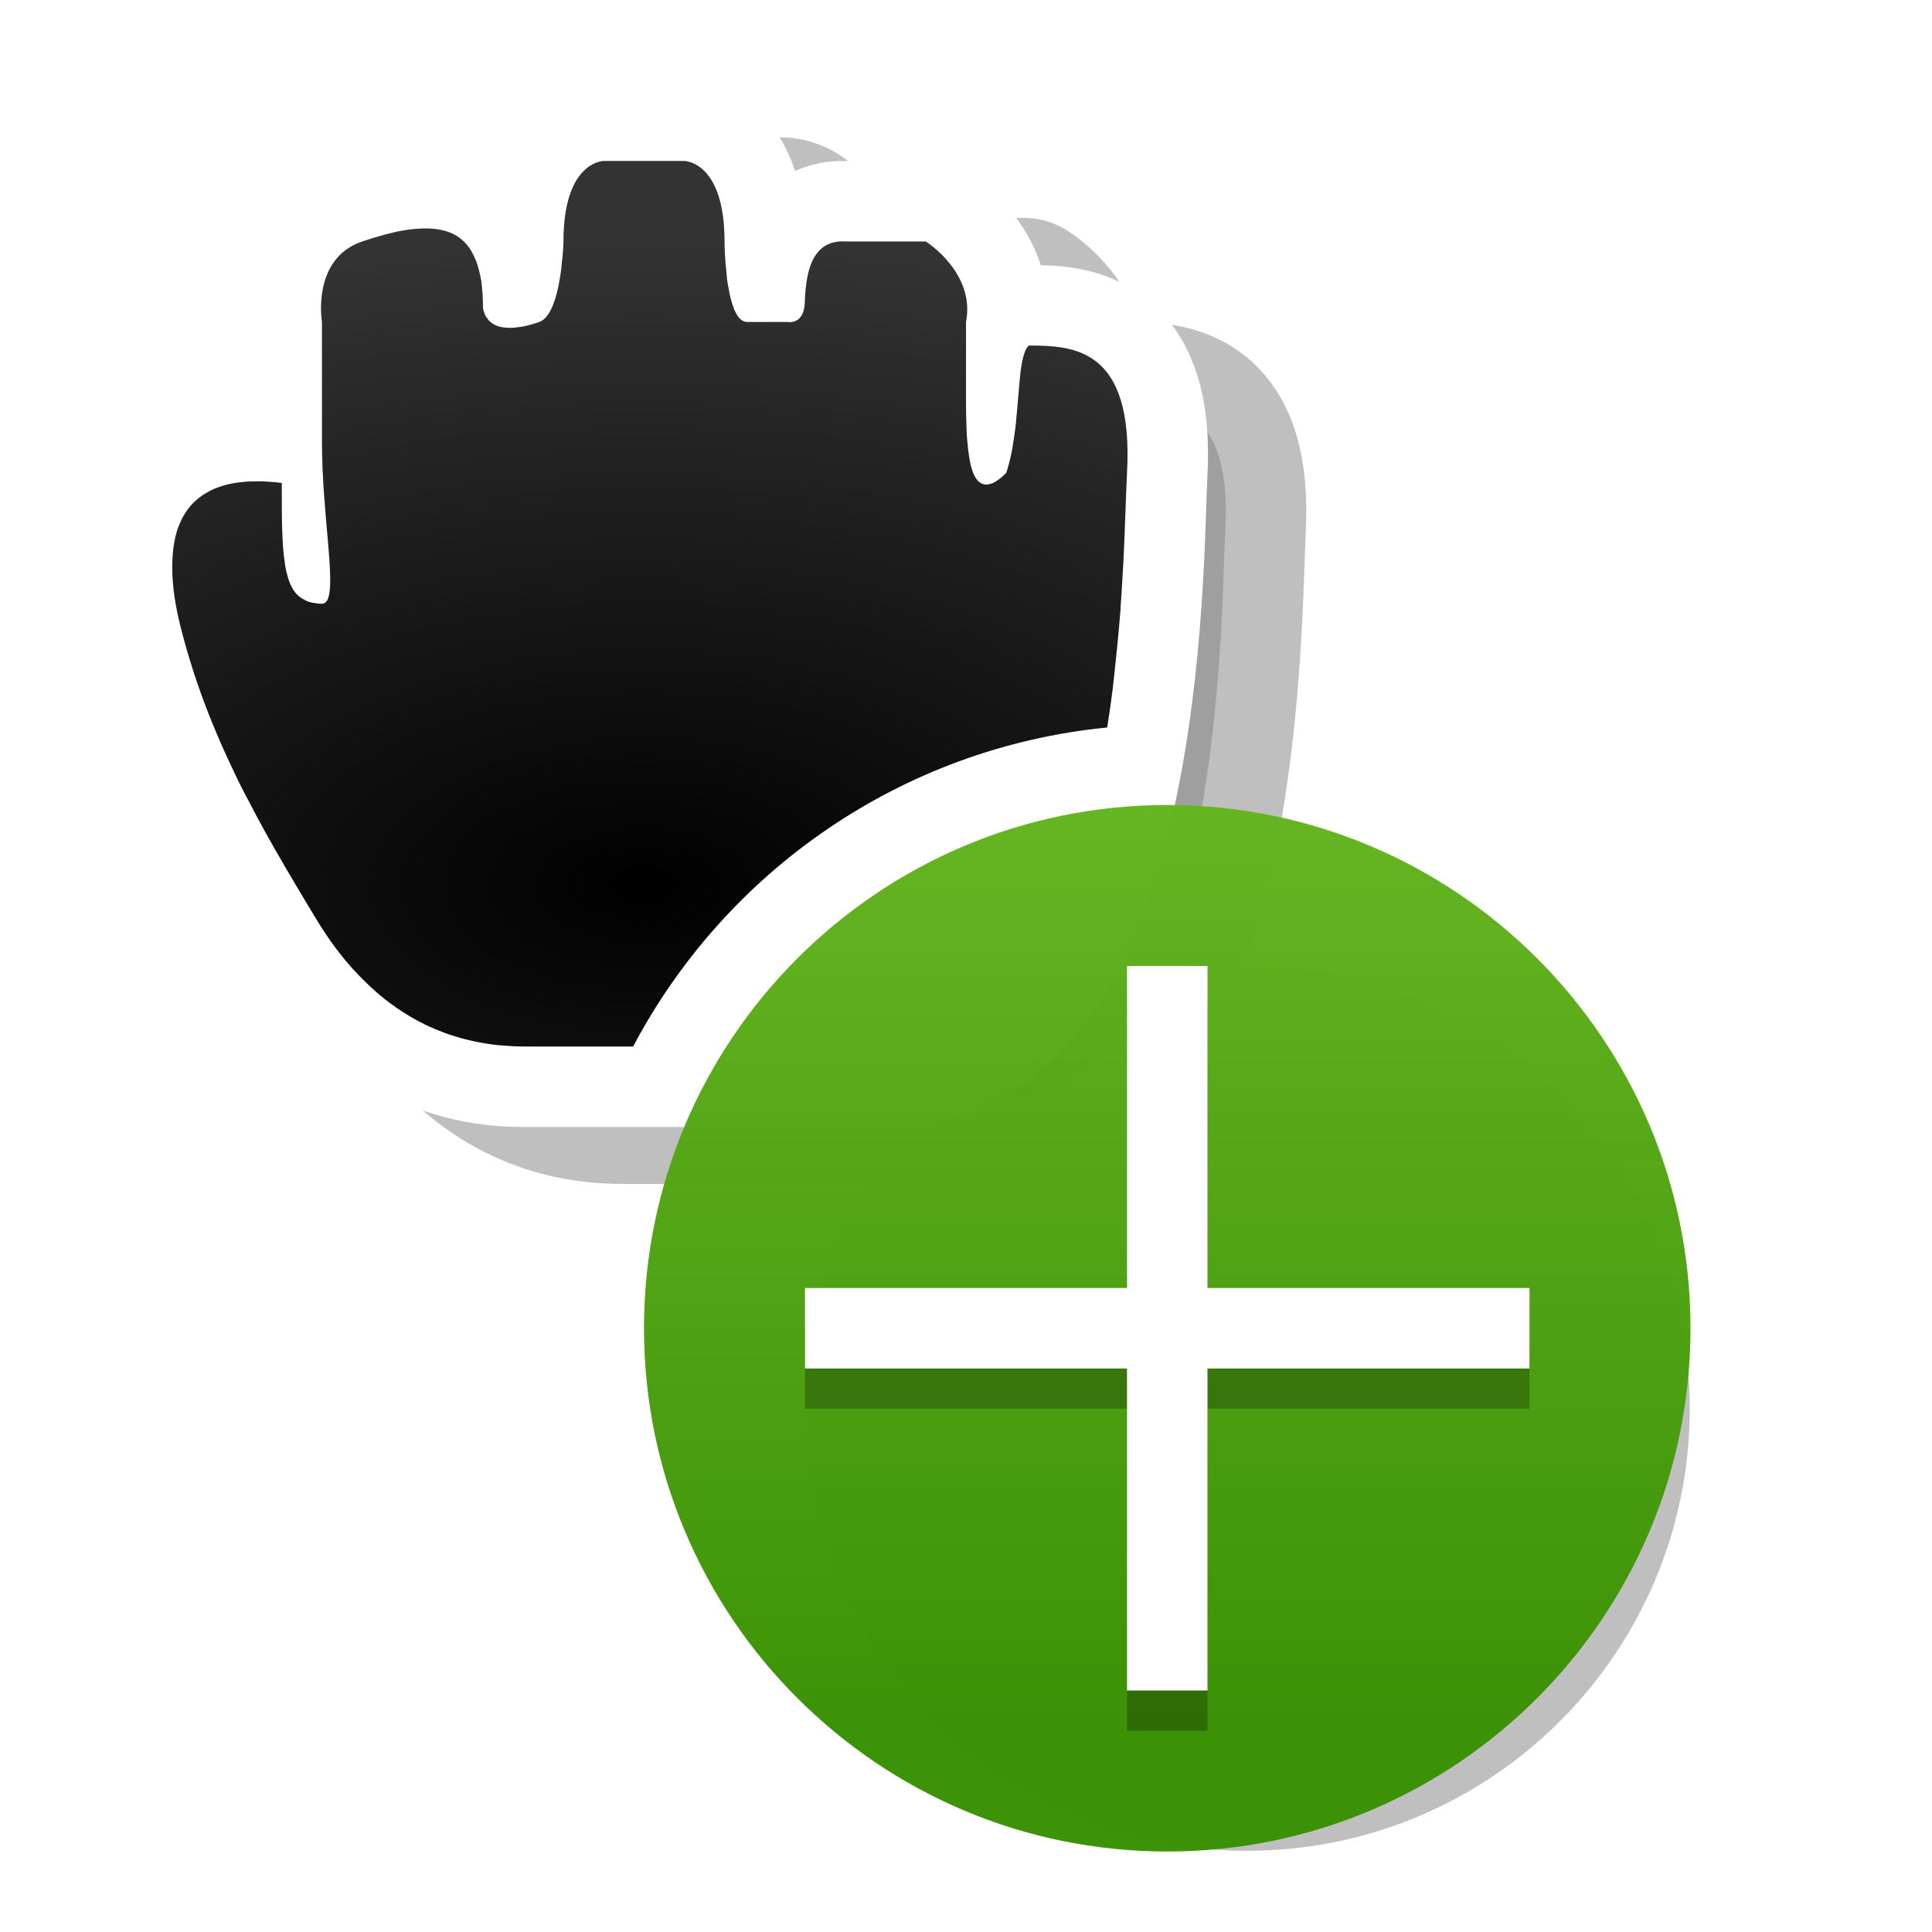 <?xml version="1.0" encoding="UTF-8" standalone="no"?>
<svg
   width="24"
   height="24"
   id="svg2"
   version="1.0"
   xmlns:xlink="http://www.w3.org/1999/xlink"
   xmlns="http://www.w3.org/2000/svg"
   xmlns:svg="http://www.w3.org/2000/svg"
   xmlns:rdf="http://www.w3.org/1999/02/22-rdf-syntax-ns#"
   xmlns:cc="http://creativecommons.org/ns#"
   xmlns:dc="http://purl.org/dc/elements/1.1/">
  <defs
     id="defs4">
    <linearGradient
       id="linearGradient4">
      <stop
         style="stop-color:#68b723;stop-opacity:1;"
         offset="0"
         id="stop3" />
      <stop
         style="stop-color:#3a9104;stop-opacity:1;"
         offset="1"
         id="stop4" />
    </linearGradient>
    <filter
       height="1.681"
       y="-0.34"
       width="1.632"
       x="-0.317"
       id="filter74703"
       style="color-interpolation-filters:sRGB">
      <feGaussianBlur
         id="feGaussianBlur74705"
         stdDeviation="1.143" />
    </filter>
    <radialGradient
       r="5.934"
       fy="16.276"
       fx="12"
       cy="16.276"
       cx="12"
       gradientTransform="matrix(2.528,-1.7470655e-7,9.3176842e-8,1.348,-22.334,-10.943)"
       gradientUnits="userSpaceOnUse"
       id="radialGradient74808"
       xlink:href="#linearGradient74767" />
    <linearGradient
       id="linearGradient74767">
      <stop
         style="stop-color:#ffffff;stop-opacity:0;"
         offset="0"
         id="stop74771" />
      <stop
         style="stop-color:#ffffff;stop-opacity:1;"
         offset="1"
         id="stop74769" />
    </linearGradient>
    <linearGradient
       gradientTransform="matrix(0.498,0,0,0.372,-1001.246,-1184.502)"
       gradientUnits="userSpaceOnUse"
       xlink:href="#linearGradient4"
       id="linearGradient11527-6-5"
       y2="3241.997"
       x2="2035.165"
       y1="3208.074"
       x1="2035.165" />
    <filter
       style="color-interpolation-filters:sRGB"
       id="filter4"
       x="-0.269"
       y="-0.269"
       width="1.538"
       height="1.538">
      <feGaussianBlur
         stdDeviation="1.387"
         id="feGaussianBlur4" />
    </filter>
    <filter
       style="color-interpolation-filters:sRGB"
       id="filter7"
       x="-0.243"
       y="-0.243"
       width="1.485"
       height="1.485">
      <feGaussianBlur
         stdDeviation="0.91"
         id="feGaussianBlur7" />
    </filter>
  </defs>
  <path
     d="m 14.809,10.618 c -3.416,0 -6.191,2.775 -6.191,6.191 C 8.618,20.225 11.393,23 14.809,23 18.225,23 21,20.225 21,16.809 21,13.393 18.225,10.618 14.809,10.618 Z"
     id="path2"
     style="color:#000000;display:inline;overflow:visible;visibility:visible;opacity:0.5;fill:#000000;fill-opacity:1;fill-rule:nonzero;stroke:none;stroke-width:2.686;stroke-opacity:1;marker:none;filter:url(#filter4);enable-background:accumulate"
     transform="matrix(0.888,0,0,0.888,2.343,2.567)" />
  <g
     transform="translate(-15,-160)"
     id="layer2"
     style="display:none">
    <rect
       style="color:#000000;display:block;overflow:visible;visibility:visible;opacity:0.3;fill:#000000;fill-opacity:1;fill-rule:nonzero;stroke:none;stroke-width:1;marker:none;enable-background:accumulate"
       id="left_ptr"
       width="24"
       height="24"
       x="15"
       y="160" />
    <rect
       y="160"
       x="50"
       height="24"
       width="24"
       id="hand1"
       style="color:#000000;display:block;overflow:visible;visibility:visible;opacity:0.3;fill:#000000;fill-opacity:1;fill-rule:nonzero;stroke:none;stroke-width:1;marker:none;enable-background:accumulate" />
    <rect
       style="color:#000000;display:block;overflow:visible;visibility:visible;opacity:0.3;fill:#000000;fill-opacity:1;fill-rule:nonzero;stroke:none;stroke-width:1;marker:none;enable-background:accumulate"
       id="hand2"
       width="24"
       height="24"
       x="190"
       y="160" />
    <rect
       style="color:#000000;display:block;overflow:visible;visibility:visible;opacity:0.3;fill:#000000;fill-opacity:1;fill-rule:nonzero;stroke:none;stroke-width:1;marker:none;enable-background:accumulate"
       id="grabbing"
       width="24"
       height="24"
       x="85"
       y="160" />
    <rect
       y="160"
       x="120"
       height="24"
       width="24"
       id="plus"
       style="color:#000000;display:block;overflow:visible;visibility:visible;opacity:0.3;fill:#000000;fill-opacity:1;fill-rule:nonzero;stroke:none;stroke-width:1;marker:none;enable-background:accumulate" />
    <rect
       style="color:#000000;display:block;overflow:visible;visibility:visible;opacity:0.3;fill:#000000;fill-opacity:1;fill-rule:nonzero;stroke:none;stroke-width:1;marker:none;enable-background:accumulate"
       id="right_ptr"
       width="24"
       height="24"
       x="155"
       y="160" />
    <rect
       y="160"
       x="224.938"
       height="24"
       width="24.062"
       id="pencil"
       style="color:#000000;display:block;overflow:visible;visibility:visible;opacity:0.3;fill:#000000;fill-opacity:1;fill-rule:nonzero;stroke:none;stroke-width:1;marker:none;enable-background:accumulate" />
    <rect
       style="color:#000000;display:block;overflow:visible;visibility:visible;opacity:0.3;fill:#000000;fill-opacity:1;fill-rule:nonzero;stroke:none;stroke-width:1;marker:none;enable-background:accumulate"
       id="xterm"
       width="24"
       height="24"
       x="260"
       y="160" />
    <rect
       y="364"
       x="14"
       height="24"
       width="24"
       id="left_ptr_watch_0001"
       style="color:#000000;display:block;overflow:visible;visibility:visible;opacity:0.3;fill:#000000;fill-opacity:1;fill-rule:nonzero;stroke:none;stroke-width:1;marker:none;enable-background:accumulate" />
    <rect
       y="337"
       x="14"
       height="24"
       width="24"
       id="watch_0001"
       style="color:#000000;display:block;overflow:visible;visibility:visible;opacity:0.3;fill:#000000;fill-opacity:1;fill-rule:nonzero;stroke:none;stroke-width:1;marker:none;enable-background:accumulate" />
    <rect
       style="color:#000000;display:block;overflow:visible;visibility:visible;opacity:0.3;fill:#000000;fill-opacity:1;fill-rule:nonzero;stroke:none;stroke-width:1;marker:none;enable-background:accumulate"
       id="bottom_side"
       width="24"
       height="24"
       x="85"
       y="195" />
    <rect
       y="195"
       x="120"
       height="24"
       width="24"
       id="top_side"
       style="color:#000000;display:block;overflow:visible;visibility:visible;opacity:0.3;fill:#000000;fill-opacity:1;fill-rule:nonzero;stroke:none;stroke-width:1;marker:none;enable-background:accumulate" />
    <rect
       style="color:#000000;display:block;overflow:visible;visibility:visible;opacity:0.3;fill:#000000;fill-opacity:1;fill-rule:nonzero;stroke:none;stroke-width:1;marker:none;enable-background:accumulate"
       id="right_side"
       width="24"
       height="24"
       x="155"
       y="195" />
    <rect
       y="195"
       x="189.938"
       height="24"
       width="24.062"
       id="left_side"
       style="color:#000000;display:block;overflow:visible;visibility:visible;opacity:0.3;fill:#000000;fill-opacity:1;fill-rule:nonzero;stroke:none;stroke-width:1;marker:none;enable-background:accumulate" />
    <rect
       style="color:#000000;display:block;overflow:visible;visibility:visible;opacity:0.3;fill:#000000;fill-opacity:1;fill-rule:nonzero;stroke:none;stroke-width:1;marker:none;enable-background:accumulate"
       id="bottom_left_corner"
       width="24"
       height="24"
       x="225"
       y="195" />
    <rect
       y="195"
       x="260"
       height="24"
       width="24"
       id="bottom_right_corner"
       style="color:#000000;display:block;overflow:visible;visibility:visible;opacity:0.3;fill:#000000;fill-opacity:1;fill-rule:nonzero;stroke:none;stroke-width:1;marker:none;enable-background:accumulate" />
    <rect
       style="color:#000000;display:block;overflow:visible;visibility:visible;opacity:0.3;fill:#000000;fill-opacity:1;fill-rule:nonzero;stroke:none;stroke-width:1;marker:none;enable-background:accumulate"
       id="top_left_corner"
       width="24"
       height="24"
       x="295"
       y="195" />
    <rect
       style="color:#000000;display:block;overflow:visible;visibility:visible;opacity:0.3;fill:#000000;fill-opacity:1;fill-rule:nonzero;stroke:none;stroke-width:1;marker:none;enable-background:accumulate"
       id="question_arrow"
       width="24"
       height="24"
       x="15"
       y="195" />
    <rect
       y="195"
       x="330"
       height="24"
       width="24"
       id="top_right_corner"
       style="color:#000000;display:block;overflow:visible;visibility:visible;opacity:0.3;fill:#000000;fill-opacity:1;fill-rule:nonzero;stroke:none;stroke-width:1;marker:none;enable-background:accumulate" />
    <rect
       style="color:#000000;display:block;overflow:visible;visibility:visible;opacity:0.3;fill:#000000;fill-opacity:1;fill-rule:nonzero;stroke:none;stroke-width:1;marker:none;enable-background:accumulate"
       id="X_cursor"
       width="24"
       height="24"
       x="330"
       y="160" />
    <rect
       style="color:#000000;display:block;overflow:visible;visibility:visible;opacity:0.3;fill:#000000;fill-opacity:1;fill-rule:nonzero;stroke:none;stroke-width:1;marker:none;enable-background:accumulate"
       id="lr_angle"
       width="24"
       height="24"
       x="50"
       y="230.061" />
    <rect
       y="230.061"
       x="85"
       height="24"
       width="24"
       id="ul_angle"
       style="color:#000000;display:block;overflow:visible;visibility:visible;opacity:0.3;fill:#000000;fill-opacity:1;fill-rule:nonzero;stroke:none;stroke-width:1;marker:none;enable-background:accumulate" />
    <rect
       style="color:#000000;display:block;overflow:visible;visibility:visible;opacity:0.3;fill:#000000;fill-opacity:1;fill-rule:nonzero;stroke:none;stroke-width:1;marker:none;enable-background:accumulate"
       id="ur_angle"
       width="24"
       height="24"
       x="120"
       y="230.061" />
    <rect
       y="230.061"
       x="155"
       height="24"
       width="24"
       id="top_tee"
       style="color:#000000;display:block;overflow:visible;visibility:visible;opacity:0.3;fill:#000000;fill-opacity:1;fill-rule:nonzero;stroke:none;stroke-width:1;marker:none;enable-background:accumulate" />
    <rect
       style="color:#000000;display:block;overflow:visible;visibility:visible;opacity:0.3;fill:#000000;fill-opacity:1;fill-rule:nonzero;stroke:none;stroke-width:1;marker:none;enable-background:accumulate"
       id="bottom_tee"
       width="24.062"
       height="24"
       x="189.938"
       y="230.061" />
    <rect
       y="230.061"
       x="225"
       height="24"
       width="24"
       id="left_tee"
       style="color:#000000;display:block;overflow:visible;visibility:visible;opacity:0.3;fill:#000000;fill-opacity:1;fill-rule:nonzero;stroke:none;stroke-width:1;marker:none;enable-background:accumulate" />
    <rect
       style="color:#000000;display:block;overflow:visible;visibility:visible;opacity:0.3;fill:#000000;fill-opacity:1;fill-rule:nonzero;stroke:none;stroke-width:1;marker:none;enable-background:accumulate"
       id="right_tee"
       width="24"
       height="24"
       x="260"
       y="230.061" />
    <rect
       y="230.061"
       x="295"
       height="23.939"
       width="24"
       id="copy"
       style="color:#000000;display:block;overflow:visible;visibility:visible;opacity:0.3;fill:#000000;fill-opacity:1;fill-rule:nonzero;stroke:none;stroke-width:1;marker:none;enable-background:accumulate" />
    <rect
       y="230.061"
       x="15"
       height="24"
       width="24"
       id="ll_angle"
       style="color:#000000;display:block;overflow:visible;visibility:visible;opacity:0.3;fill:#000000;fill-opacity:1;fill-rule:nonzero;stroke:none;stroke-width:1;marker:none;enable-background:accumulate" />
    <rect
       style="color:#000000;display:block;overflow:visible;visibility:visible;opacity:0.3;fill:#000000;fill-opacity:1;fill-rule:nonzero;stroke:none;stroke-width:1;marker:none;enable-background:accumulate"
       id="move"
       width="24"
       height="24"
       x="330"
       y="230.061" />
    <rect
       y="265.033"
       x="50"
       height="24"
       width="24"
       id="circle"
       style="color:#000000;display:block;overflow:visible;visibility:visible;opacity:0.3;fill:#000000;fill-opacity:1;fill-rule:nonzero;stroke:none;stroke-width:1;marker:none;enable-background:accumulate" />
    <rect
       style="color:#000000;display:block;overflow:visible;visibility:visible;opacity:0.3;fill:#000000;fill-opacity:1;fill-rule:nonzero;stroke:none;stroke-width:1;marker:none;enable-background:accumulate"
       id="link"
       width="24"
       height="24"
       x="15"
       y="265.033" />
    <rect
       style="color:#000000;display:block;overflow:visible;visibility:visible;opacity:0.3;fill:#000000;fill-opacity:1;fill-rule:nonzero;stroke:none;stroke-width:1;marker:none;enable-background:accumulate"
       id="crossed_circle"
       width="24"
       height="24.033"
       x="85"
       y="265" />
    <rect
       y="265"
       x="120"
       height="24"
       width="24"
       id="cross"
       style="color:#000000;display:block;overflow:visible;visibility:visible;opacity:0.3;fill:#000000;fill-opacity:1;fill-rule:nonzero;stroke:none;stroke-width:1;marker:none;enable-background:accumulate" />
    <rect
       style="color:#000000;display:block;overflow:visible;visibility:visible;opacity:0.3;fill:#000000;fill-opacity:1;fill-rule:nonzero;stroke:none;stroke-width:1;marker:none;enable-background:accumulate"
       id="crosshair"
       width="24"
       height="24"
       x="155"
       y="265" />
    <rect
       style="color:#000000;display:block;overflow:visible;visibility:visible;opacity:0.3;fill:#000000;fill-opacity:1;fill-rule:nonzero;stroke:none;stroke-width:1;marker:none;enable-background:accumulate"
       id="dnd-ask"
       width="24"
       height="24"
       x="224"
       y="265.033" />
    <rect
       y="265.033"
       x="189"
       height="24"
       width="24"
       id="dnd-none"
       style="color:#000000;display:block;overflow:visible;visibility:visible;opacity:0.3;fill:#000000;fill-opacity:1;fill-rule:nonzero;stroke:none;stroke-width:1;marker:none;enable-background:accumulate" />
    <rect
       y="265"
       x="259"
       height="24.033"
       width="24"
       id="dnd-copy"
       style="color:#000000;display:block;overflow:visible;visibility:visible;opacity:0.3;fill:#000000;fill-opacity:1;fill-rule:nonzero;stroke:none;stroke-width:1;marker:none;enable-background:accumulate" />
    <rect
       style="color:#000000;display:block;overflow:visible;visibility:visible;opacity:0.3;fill:#000000;fill-opacity:1;fill-rule:nonzero;stroke:none;stroke-width:1;marker:none;enable-background:accumulate"
       id="dnd-link"
       width="24"
       height="24"
       x="294"
       y="265" />
    <rect
       y="265"
       x="329"
       height="24"
       width="24"
       id="dnd-move"
       style="color:#000000;display:block;overflow:visible;visibility:visible;opacity:0.3;fill:#000000;fill-opacity:1;fill-rule:nonzero;stroke:none;stroke-width:1;marker:none;enable-background:accumulate" />
    <rect
       style="color:#000000;display:block;overflow:visible;visibility:visible;opacity:0.3;fill:#000000;fill-opacity:1;fill-rule:nonzero;stroke:none;stroke-width:1;marker:none;enable-background:accumulate"
       id="bd_double_arrow"
       width="24"
       height="24"
       x="50"
       y="300" />
    <rect
       y="300"
       x="15"
       height="24"
       width="24"
       id="fd_double_arrow"
       style="color:#000000;display:block;overflow:visible;visibility:visible;opacity:0.3;fill:#000000;fill-opacity:1;fill-rule:nonzero;stroke:none;stroke-width:1;marker:none;enable-background:accumulate" />
    <rect
       y="299.967"
       x="85"
       height="24.033"
       width="24"
       id="sb_v_double_arrow"
       style="color:#000000;display:block;overflow:visible;visibility:visible;opacity:0.3;fill:#000000;fill-opacity:1;fill-rule:nonzero;stroke:none;stroke-width:1;marker:none;enable-background:accumulate" />
    <rect
       style="color:#000000;display:block;overflow:visible;visibility:visible;opacity:0.3;fill:#000000;fill-opacity:1;fill-rule:nonzero;stroke:none;stroke-width:1;marker:none;enable-background:accumulate"
       id="sb_h_double_arrow"
       width="24"
       height="24"
       x="120"
       y="299.967" />
    <rect
       y="299.967"
       x="155"
       height="24"
       width="24"
       id="sb_right_arrow"
       style="color:#000000;display:block;overflow:visible;visibility:visible;opacity:0.3;fill:#000000;fill-opacity:1;fill-rule:nonzero;stroke:none;stroke-width:1;marker:none;enable-background:accumulate" />
    <rect
       y="300"
       x="224"
       height="24"
       width="24"
       id="sb_up_arrow"
       style="color:#000000;display:block;overflow:visible;visibility:visible;opacity:0.3;fill:#000000;fill-opacity:1;fill-rule:nonzero;stroke:none;stroke-width:1;marker:none;enable-background:accumulate" />
    <rect
       style="color:#000000;display:block;overflow:visible;visibility:visible;opacity:0.3;fill:#000000;fill-opacity:1;fill-rule:nonzero;stroke:none;stroke-width:1;marker:none;enable-background:accumulate"
       id="sb_left_arrow"
       width="24"
       height="24"
       x="189"
       y="300" />
    <rect
       style="color:#000000;display:block;overflow:visible;visibility:visible;opacity:0.3;fill:#000000;fill-opacity:1;fill-rule:nonzero;stroke:none;stroke-width:1;marker:none;enable-background:accumulate"
       id="sb_down_arrow"
       width="24"
       height="24.033"
       x="259"
       y="299.967" />
    <rect
       y="299.967"
       x="294"
       height="24.033"
       width="24"
       id="tcross"
       style="color:#000000;display:block;overflow:visible;visibility:visible;opacity:0.3;fill:#000000;fill-opacity:1;fill-rule:nonzero;stroke:none;stroke-width:1;marker:none;enable-background:accumulate" />
    <rect
       style="color:#000000;display:block;overflow:visible;visibility:visible;opacity:0.3;fill:#000000;fill-opacity:1;fill-rule:nonzero;stroke:none;stroke-width:1;marker:none;enable-background:accumulate"
       id="dotbox"
       width="24"
       height="24"
       x="329"
       y="300" />
    <rect
       style="color:#000000;display:block;overflow:visible;visibility:visible;opacity:0.3;fill:#000000;fill-opacity:1;fill-rule:nonzero;stroke:none;stroke-width:1;marker:none;enable-background:accumulate"
       id="watch_0002"
       width="24"
       height="24"
       x="42"
       y="337" />
    <rect
       style="color:#000000;display:block;overflow:visible;visibility:visible;opacity:0.3;fill:#000000;fill-opacity:1;fill-rule:nonzero;stroke:none;stroke-width:1;marker:none;enable-background:accumulate"
       id="watch_0003"
       width="24"
       height="24"
       x="70"
       y="337" />
    <rect
       y="337"
       x="98"
       height="24"
       width="24"
       id="watch_0004"
       style="color:#000000;display:block;overflow:visible;visibility:visible;opacity:0.3;fill:#000000;fill-opacity:1;fill-rule:nonzero;stroke:none;stroke-width:1;marker:none;enable-background:accumulate" />
    <rect
       style="color:#000000;display:block;overflow:visible;visibility:visible;opacity:0.3;fill:#000000;fill-opacity:1;fill-rule:nonzero;stroke:none;stroke-width:1;marker:none;enable-background:accumulate"
       id="watch_0005"
       width="24"
       height="24"
       x="126"
       y="337" />
    <rect
       y="337"
       x="154"
       height="24"
       width="24"
       id="watch_0006"
       style="color:#000000;display:block;overflow:visible;visibility:visible;opacity:0.3;fill:#000000;fill-opacity:1;fill-rule:nonzero;stroke:none;stroke-width:1;marker:none;enable-background:accumulate" />
    <rect
       y="337"
       x="182"
       height="24"
       width="24"
       id="watch_0007"
       style="color:#000000;display:block;overflow:visible;visibility:visible;opacity:0.3;fill:#000000;fill-opacity:1;fill-rule:nonzero;stroke:none;stroke-width:1;marker:none;enable-background:accumulate" />
    <rect
       style="color:#000000;display:block;overflow:visible;visibility:visible;opacity:0.3;fill:#000000;fill-opacity:1;fill-rule:nonzero;stroke:none;stroke-width:1;marker:none;enable-background:accumulate"
       id="watch_0008"
       width="24"
       height="24"
       x="210"
       y="337" />
    <rect
       style="color:#000000;display:block;overflow:visible;visibility:visible;opacity:0.3;fill:#000000;fill-opacity:1;fill-rule:nonzero;stroke:none;stroke-width:1;marker:none;enable-background:accumulate"
       id="left_ptr_watch_0002"
       width="24"
       height="24"
       x="42"
       y="364" />
    <rect
       y="364"
       x="70"
       height="24"
       width="24"
       id="left_ptr_watch_0003"
       style="color:#000000;display:block;overflow:visible;visibility:visible;opacity:0.3;fill:#000000;fill-opacity:1;fill-rule:nonzero;stroke:none;stroke-width:1;marker:none;enable-background:accumulate" />
    <rect
       y="364"
       x="98"
       height="24"
       width="24"
       id="left_ptr_watch_0004"
       style="color:#000000;display:block;overflow:visible;visibility:visible;opacity:0.3;fill:#000000;fill-opacity:1;fill-rule:nonzero;stroke:none;stroke-width:1;marker:none;enable-background:accumulate" />
    <rect
       style="color:#000000;display:block;overflow:visible;visibility:visible;opacity:0.3;fill:#000000;fill-opacity:1;fill-rule:nonzero;stroke:none;stroke-width:1;marker:none;enable-background:accumulate"
       id="left_ptr_watch_0005"
       width="24"
       height="24"
       x="126"
       y="364" />
    <rect
       y="364"
       x="154"
       height="24"
       width="24"
       id="left_ptr_watch_0006"
       style="color:#000000;display:block;overflow:visible;visibility:visible;opacity:0.3;fill:#000000;fill-opacity:1;fill-rule:nonzero;stroke:none;stroke-width:1;marker:none;enable-background:accumulate" />
    <rect
       style="color:#000000;display:block;overflow:visible;visibility:visible;opacity:0.3;fill:#000000;fill-opacity:1;fill-rule:nonzero;stroke:none;stroke-width:1;marker:none;enable-background:accumulate"
       id="left_ptr_watch_0007"
       width="24"
       height="24"
       x="182"
       y="364" />
    <rect
       style="color:#000000;display:block;overflow:visible;visibility:visible;opacity:0.3;fill:#000000;fill-opacity:1;fill-rule:nonzero;stroke:none;stroke-width:1;marker:none;enable-background:accumulate"
       id="left_ptr_watch_0008"
       width="24"
       height="24"
       x="210"
       y="364" />
    <rect
       style="color:#000000;display:block;overflow:visible;visibility:visible;opacity:0.3;fill:#000000;fill-opacity:1;fill-rule:nonzero;stroke:none;stroke-width:1;marker:none;enable-background:accumulate"
       id="watch_0009"
       width="24"
       height="24"
       x="238"
       y="337" />
    <rect
       y="337"
       x="266"
       height="24"
       width="24"
       id="watch_0010"
       style="color:#000000;display:block;overflow:visible;visibility:visible;opacity:0.3;fill:#000000;fill-opacity:1;fill-rule:nonzero;stroke:none;stroke-width:1;marker:none;enable-background:accumulate" />
    <rect
       y="337"
       x="294"
       height="24"
       width="24"
       id="watch_0011"
       style="color:#000000;display:block;overflow:visible;visibility:visible;opacity:0.3;fill:#000000;fill-opacity:1;fill-rule:nonzero;stroke:none;stroke-width:1;marker:none;enable-background:accumulate" />
    <rect
       style="color:#000000;display:block;overflow:visible;visibility:visible;opacity:0.3;fill:#000000;fill-opacity:1;fill-rule:nonzero;stroke:none;stroke-width:1;marker:none;enable-background:accumulate"
       id="watch_0012"
       width="24"
       height="24"
       x="322"
       y="337" />
    <rect
       y="337"
       x="350"
       height="24"
       width="24"
       id="watch_0013"
       style="color:#000000;display:block;overflow:visible;visibility:visible;opacity:0.3;fill:#000000;fill-opacity:1;fill-rule:nonzero;stroke:none;stroke-width:1;marker:none;enable-background:accumulate" />
    <rect
       style="color:#000000;display:block;overflow:visible;visibility:visible;opacity:0.3;fill:#000000;fill-opacity:1;fill-rule:nonzero;stroke:none;stroke-width:1;marker:none;enable-background:accumulate"
       id="watch_0014"
       width="24"
       height="24"
       x="378"
       y="337" />
    <rect
       style="color:#000000;display:block;overflow:visible;visibility:visible;opacity:0.3;fill:#000000;fill-opacity:1;fill-rule:nonzero;stroke:none;stroke-width:1;marker:none;enable-background:accumulate"
       id="watch_0015"
       width="24"
       height="24"
       x="406"
       y="337" />
    <rect
       y="337"
       x="434"
       height="24"
       width="24"
       id="watch_0016"
       style="color:#000000;display:block;overflow:visible;visibility:visible;opacity:0.3;fill:#000000;fill-opacity:1;fill-rule:nonzero;stroke:none;stroke-width:1;marker:none;enable-background:accumulate" />
  </g>
  <path
     id="path74800"
     d="m 8.72,2.707 c 0,0 -0.5,0 -0.5,1 0,0 -0.021,0.897 -0.3,1 -0.246,0.091 -0.64,0.152 -0.7,-0.169 0,-1 -0.47,-1.178 -1.5,-0.831 -0.634,0.214 -0.5,1 -0.5,1 v 1.5 c 0,1 0.229,2 0,2 -0.5,0 -0.5,-0.5 -0.5,-1.5 C 3.316,6.52 3.222,7.524 3.461,8.48 c 0.34,1.361 0.978,2.477 1.694,3.653 0.683,1.123 1.589,1.574 2.566,1.574 h 4.5 c 3,0 2.94,-6.023 3,-7.125 C 15.304,5.032 14.562,5 14,5 c -0.175,0.17 -0.076,0.979 -0.28,1.582 -0.5,0.5 -0.5,-0.412 -0.5,-0.875 v -1 c 0.119,-0.615 -0.5,-1 -0.5,-1 h -1 c -0.363,-0.02 -0.488,0.285 -0.502,0.754 -0.007,0.29 -0.217,0.246 -0.217,0.246 h -0.5 c -0.281,0 -0.281,-1 -0.281,-1 0,-1 -0.5,-1 -0.5,-1 z"
     style="opacity:0.5;fill:#000000;fill-opacity:1;fill-rule:evenodd;stroke:#000000;stroke-width:2;stroke-linecap:butt;stroke-linejoin:round;stroke-miterlimit:4;stroke-dasharray:none;stroke-opacity:1;filter:url(#filter74703)" />
  <path
     style="fill:#ffffff;fill-opacity:1;fill-rule:evenodd;stroke:#ffffff;stroke-width:2;stroke-linecap:butt;stroke-linejoin:round;stroke-miterlimit:4;stroke-dasharray:none;stroke-opacity:1"
     d="M 7.5,2 C 7.5,2 7,2 7,3 7,3 6.979,3.897 6.7,4 6.454,4.091 6.06,4.152 6,3.831 6,2.831 5.53,2.653 4.5,3 3.866,3.214 4,4 4,4 v 1.5 c 0,1 0.229,2 0,2 C 3.5,7.5 3.5,7 3.5,6 2.095,5.813 2.002,6.817 2.24,7.773 2.58,9.134 3.218,10.25 3.934,11.426 4.617,12.548 5.523,13 6.5,13 H 11 C 14,13 13.94,6.977 14,5.875 14.084,4.326 13.342,4.293 12.78,4.293 12.604,4.463 12.704,5.272 12.5,5.875 12,6.375 12,5.463 12,5 V 4 C 12.119,3.385 11.5,3 11.5,3 h -1 C 10.136,2.98 10.012,3.285 9.998,3.754 9.991,4.044 9.781,4 9.781,4 h -0.5 C 9,4 9,3 9,3 9,2 8.5,2 8.5,2 Z"
     id="path74802" />
  <path
     id="path74804"
     style="fill:#000000;fill-opacity:1;fill-rule:evenodd;stroke:none;stroke-width:1px;stroke-linecap:butt;stroke-linejoin:miter;stroke-opacity:1"
     d="M 7.5 2 C 7.5 2 7 2 7 3 C 7 3 6.998 3.082 6.988 3.193 C 6.987 3.203 6.987 3.201 6.986 3.211 C 6.986 3.219 6.983 3.227 6.982 3.236 C 6.98 3.266 6.977 3.301 6.973 3.334 C 6.968 3.372 6.964 3.407 6.957 3.447 C 6.947 3.511 6.934 3.576 6.918 3.639 C 6.888 3.754 6.848 3.859 6.793 3.928 C 6.766 3.962 6.734 3.987 6.699 4 C 6.668 4.011 6.636 4.021 6.602 4.031 C 6.599 4.032 6.596 4.032 6.594 4.033 C 6.562 4.042 6.528 4.05 6.494 4.057 C 6.49 4.057 6.485 4.058 6.48 4.059 C 6.412 4.07 6.343 4.077 6.279 4.07 C 6.245 4.067 6.212 4.062 6.182 4.051 C 6.151 4.04 6.124 4.025 6.1 4.006 C 6.087 3.996 6.077 3.986 6.066 3.975 C 6.063 3.971 6.062 3.967 6.059 3.963 C 6.051 3.954 6.043 3.944 6.037 3.934 C 6.029 3.92 6.022 3.905 6.016 3.889 C 6.015 3.888 6.016 3.887 6.016 3.887 C 6.009 3.87 6.004 3.852 6 3.832 C 6 3.769 5.998 3.709 5.994 3.652 C 5.99 3.596 5.986 3.544 5.979 3.494 C 5.971 3.444 5.96 3.397 5.949 3.354 C 5.94 3.316 5.928 3.281 5.916 3.248 C 5.914 3.242 5.912 3.236 5.91 3.23 C 5.908 3.226 5.906 3.223 5.904 3.219 C 5.891 3.186 5.876 3.156 5.859 3.127 C 5.859 3.126 5.86 3.125 5.859 3.125 C 5.84 3.093 5.82 3.064 5.797 3.037 C 5.751 2.984 5.698 2.942 5.637 2.91 C 5.606 2.895 5.573 2.882 5.539 2.871 C 5.538 2.871 5.538 2.871 5.537 2.871 C 5.467 2.85 5.391 2.839 5.305 2.838 C 5.219 2.837 5.124 2.844 5.021 2.861 C 4.867 2.887 4.693 2.935 4.5 3 C 3.866 3.214 4 4 4 4 L 4 5.5 C 4 6.375 4.176 7.25 4.066 7.455 C 4.059 7.47 4.048 7.481 4.037 7.488 C 4.026 7.496 4.014 7.5 4 7.5 C 3.962 7.5 3.929 7.496 3.896 7.49 C 3.895 7.49 3.894 7.49 3.893 7.49 C 3.889 7.49 3.886 7.489 3.883 7.488 C 3.857 7.483 3.833 7.476 3.811 7.467 C 3.804 7.464 3.799 7.46 3.793 7.457 C 3.774 7.448 3.755 7.438 3.738 7.426 C 3.732 7.421 3.725 7.417 3.719 7.412 C 3.698 7.395 3.679 7.376 3.662 7.354 C 3.617 7.293 3.584 7.214 3.561 7.117 C 3.547 7.062 3.538 6.997 3.529 6.93 C 3.519 6.847 3.512 6.757 3.508 6.656 C 3.5 6.469 3.5 6.25 3.5 6 C 3.421 5.989 3.347 5.984 3.275 5.98 C 3.229 5.978 3.186 5.98 3.143 5.98 C 3.12 5.981 3.096 5.981 3.074 5.982 C 3.038 5.985 3.004 5.988 2.971 5.992 C 2.937 5.996 2.904 6.002 2.873 6.008 C 2.85 6.012 2.828 6.018 2.807 6.023 C 2.77 6.033 2.734 6.044 2.701 6.057 C 2.688 6.062 2.675 6.067 2.662 6.072 C 2.627 6.087 2.595 6.105 2.564 6.123 C 2.551 6.131 2.538 6.138 2.525 6.146 C 2.492 6.169 2.46 6.192 2.432 6.219 C 2.428 6.222 2.424 6.225 2.42 6.229 C 2.386 6.261 2.355 6.296 2.328 6.334 C 2.3 6.373 2.275 6.414 2.254 6.457 C 2.254 6.458 2.254 6.458 2.254 6.459 C 2.233 6.502 2.214 6.547 2.199 6.594 C 2.199 6.594 2.199 6.595 2.199 6.596 C 2.169 6.691 2.153 6.792 2.145 6.9 C 2.136 7.009 2.138 7.122 2.148 7.238 C 2.153 7.296 2.159 7.355 2.168 7.414 C 2.186 7.533 2.21 7.653 2.24 7.773 C 2.283 7.944 2.329 8.108 2.381 8.271 C 2.381 8.272 2.381 8.273 2.381 8.273 C 2.432 8.436 2.488 8.595 2.547 8.752 C 2.606 8.91 2.67 9.064 2.736 9.217 C 2.803 9.369 2.872 9.519 2.945 9.668 C 2.946 9.668 2.945 9.669 2.945 9.67 C 3.018 9.818 3.096 9.965 3.174 10.111 C 3.174 10.112 3.174 10.113 3.174 10.113 C 3.33 10.406 3.497 10.695 3.67 10.986 C 3.757 11.132 3.844 11.279 3.934 11.426 C 4.062 11.636 4.197 11.824 4.34 11.988 C 4.387 12.043 4.437 12.094 4.486 12.145 C 4.528 12.187 4.57 12.228 4.613 12.268 C 4.628 12.281 4.642 12.294 4.656 12.307 C 4.697 12.343 4.739 12.379 4.781 12.412 C 4.785 12.415 4.789 12.419 4.793 12.422 C 4.829 12.45 4.866 12.476 4.902 12.502 C 4.917 12.512 4.931 12.523 4.945 12.533 C 4.948 12.535 4.952 12.537 4.955 12.539 C 4.961 12.543 4.967 12.547 4.973 12.551 C 5.017 12.58 5.062 12.608 5.107 12.635 C 5.16 12.666 5.214 12.694 5.268 12.721 C 5.271 12.723 5.275 12.725 5.279 12.727 C 5.317 12.745 5.356 12.763 5.395 12.779 C 5.425 12.793 5.457 12.804 5.488 12.816 C 5.492 12.818 5.496 12.821 5.5 12.822 C 5.543 12.839 5.587 12.853 5.631 12.867 C 5.722 12.897 5.815 12.92 5.908 12.939 C 5.91 12.94 5.912 12.941 5.914 12.941 C 5.915 12.942 5.917 12.941 5.918 12.941 C 6.003 12.959 6.091 12.973 6.178 12.982 C 6.203 12.985 6.229 12.986 6.254 12.988 C 6.336 12.995 6.417 13 6.5 13 L 7.865 13 C 9.012 10.829 11.191 9.29 13.752 9.037 C 13.752 9.037 13.754 9.037 13.754 9.037 C 13.78 8.871 13.804 8.706 13.824 8.543 C 13.825 8.536 13.825 8.53 13.826 8.523 C 13.832 8.474 13.836 8.428 13.842 8.379 C 13.855 8.26 13.867 8.142 13.879 8.025 C 13.894 7.867 13.909 7.712 13.92 7.562 C 13.92 7.559 13.92 7.555 13.92 7.551 C 13.92 7.549 13.92 7.548 13.92 7.547 C 13.928 7.444 13.933 7.348 13.939 7.25 C 13.947 7.121 13.954 7.007 13.959 6.891 C 13.968 6.707 13.975 6.517 13.98 6.369 C 13.988 6.159 13.994 5.99 14 5.875 C 14.084 4.326 13.341 4.293 12.779 4.293 C 12.768 4.304 12.759 4.317 12.75 4.332 C 12.739 4.351 12.729 4.374 12.721 4.4 C 12.711 4.431 12.703 4.467 12.695 4.506 C 12.684 4.566 12.675 4.633 12.668 4.709 C 12.662 4.775 12.656 4.847 12.65 4.922 C 12.643 5.018 12.633 5.119 12.623 5.223 C 12.621 5.241 12.621 5.257 12.619 5.275 C 12.618 5.285 12.616 5.294 12.615 5.303 C 12.608 5.367 12.598 5.43 12.588 5.494 C 12.58 5.543 12.573 5.592 12.562 5.641 C 12.545 5.721 12.525 5.8 12.5 5.875 C 12.464 5.911 12.432 5.939 12.4 5.961 C 12.381 5.974 12.361 5.987 12.344 5.996 C 12.341 5.997 12.338 5.999 12.336 6 C 12.334 6.001 12.332 6.001 12.33 6.002 C 12.311 6.01 12.292 6.015 12.275 6.018 C 12.273 6.018 12.27 6.019 12.268 6.02 C 12.265 6.02 12.263 6.019 12.26 6.02 C 12.243 6.02 12.229 6.018 12.215 6.014 C 12.214 6.013 12.212 6.014 12.211 6.014 C 12.21 6.013 12.208 6.012 12.207 6.012 C 12.191 6.006 12.176 5.998 12.162 5.986 C 12.116 5.947 12.084 5.877 12.061 5.789 C 12.05 5.748 12.043 5.7 12.035 5.652 C 12.028 5.604 12.022 5.555 12.018 5.504 C 12.015 5.48 12.013 5.458 12.012 5.434 C 12.009 5.395 12.007 5.361 12.006 5.322 C 12.002 5.207 12 5.094 12 5 L 12 4 C 12.119 3.386 11.5 3 11.5 3 L 10.5 3 C 10.409 2.995 10.333 3.01 10.27 3.043 C 10.238 3.059 10.211 3.081 10.186 3.105 C 10.16 3.131 10.137 3.16 10.117 3.193 C 10.039 3.326 10.005 3.519 9.998 3.754 C 9.997 3.79 9.993 3.821 9.986 3.848 C 9.974 3.901 9.951 3.936 9.926 3.959 C 9.863 4.017 9.781 4 9.781 4 L 9.281 4 C 9.264 4 9.248 3.996 9.232 3.988 C 9.218 3.982 9.204 3.971 9.191 3.959 C 9.179 3.947 9.167 3.931 9.156 3.914 C 9.145 3.897 9.135 3.877 9.125 3.855 C 9.123 3.852 9.121 3.848 9.119 3.844 C 9.117 3.84 9.117 3.834 9.115 3.83 C 9.103 3.799 9.092 3.764 9.082 3.729 C 9.075 3.702 9.069 3.675 9.062 3.646 C 9.057 3.619 9.052 3.593 9.047 3.564 C 9.042 3.533 9.035 3.503 9.031 3.471 C 9.029 3.453 9.029 3.438 9.027 3.42 C 9.015 3.309 9.007 3.216 9.004 3.139 C 9 3.055 9 3 9 3 C 9 2 8.5 2 8.5 2 L 7.5 2 z " />
  <path
     id="path74806"
     style="opacity:0.2;fill:url(#radialGradient74808);fill-opacity:1;fill-rule:evenodd;stroke:none;stroke-width:1px;stroke-linecap:butt;stroke-linejoin:miter;stroke-opacity:1"
     d="M 7.5 2 C 7.5 2 7 2 7 3 C 7 3 6.978 3.897 6.699 4 C 6.453 4.091 6.06 4.153 6 3.832 C 6 2.832 5.53 2.653 4.5 3 C 3.866 3.214 4 4 4 4 L 4 5.5 C 4 6.5 4.228 7.5 4 7.5 C 3.5 7.5 3.5 7 3.5 6 C 2.095 5.813 2.002 6.818 2.24 7.773 C 2.58 9.134 3.218 10.25 3.934 11.426 C 4.617 12.549 5.523 13 6.5 13 L 7.865 13 C 9.012 10.829 11.192 9.29 13.754 9.037 C 13.969 7.657 13.975 6.336 14 5.875 C 14.084 4.326 13.341 4.293 12.779 4.293 C 12.604 4.463 12.704 5.272 12.5 5.875 C 12 6.375 12 5.463 12 5 L 12 4 C 12.119 3.386 11.5 3 11.5 3 L 10.5 3 C 10.136 2.98 10.012 3.285 9.998 3.754 C 9.991 4.044 9.781 4 9.781 4 L 9.281 4 C 9 4 9 3 9 3 C 9 2 8.5 2 8.5 2 L 7.5 2 z " />
  <path
     d="m 14.5,10 c -3.586,0 -6.5,2.914 -6.5,6.5 0,3.586 2.914,6.5 6.5,6.5 C 18.086,23 21,20.086 21,16.5 21,12.914 18.086,10 14.5,10 Z"
     id="path2555-7-8-5-0-9"
     style="color:#000000;display:inline;overflow:visible;visibility:visible;opacity:0.99;fill:url(#linearGradient11527-6-5);fill-opacity:1;fill-rule:nonzero;stroke:none;stroke-width:2.82;marker:none;enable-background:accumulate" />
  <path
     style="opacity:0.5;fill:#000000;fill-opacity:1;stroke:none;stroke-width:1;stroke-dasharray:none;stroke-opacity:0.148;paint-order:normal;filter:url(#filter7)"
     d="m 14,12.5 v 4 h -4 v 1 h 4 v 4 h 1 v -4 h 4 v -1 h -4 v -4 z"
     id="path7" />
  <path
     style="opacity:1;fill:#ffffff;fill-opacity:1;stroke:none;stroke-width:1;stroke-dasharray:none;stroke-opacity:0.148;paint-order:normal"
     d="m 14,12 v 4 h -4 v 1 h 4 v 4 h 1 v -4 h 4 v -1 h -4 v -4 z"
     id="path6" />
</svg>
